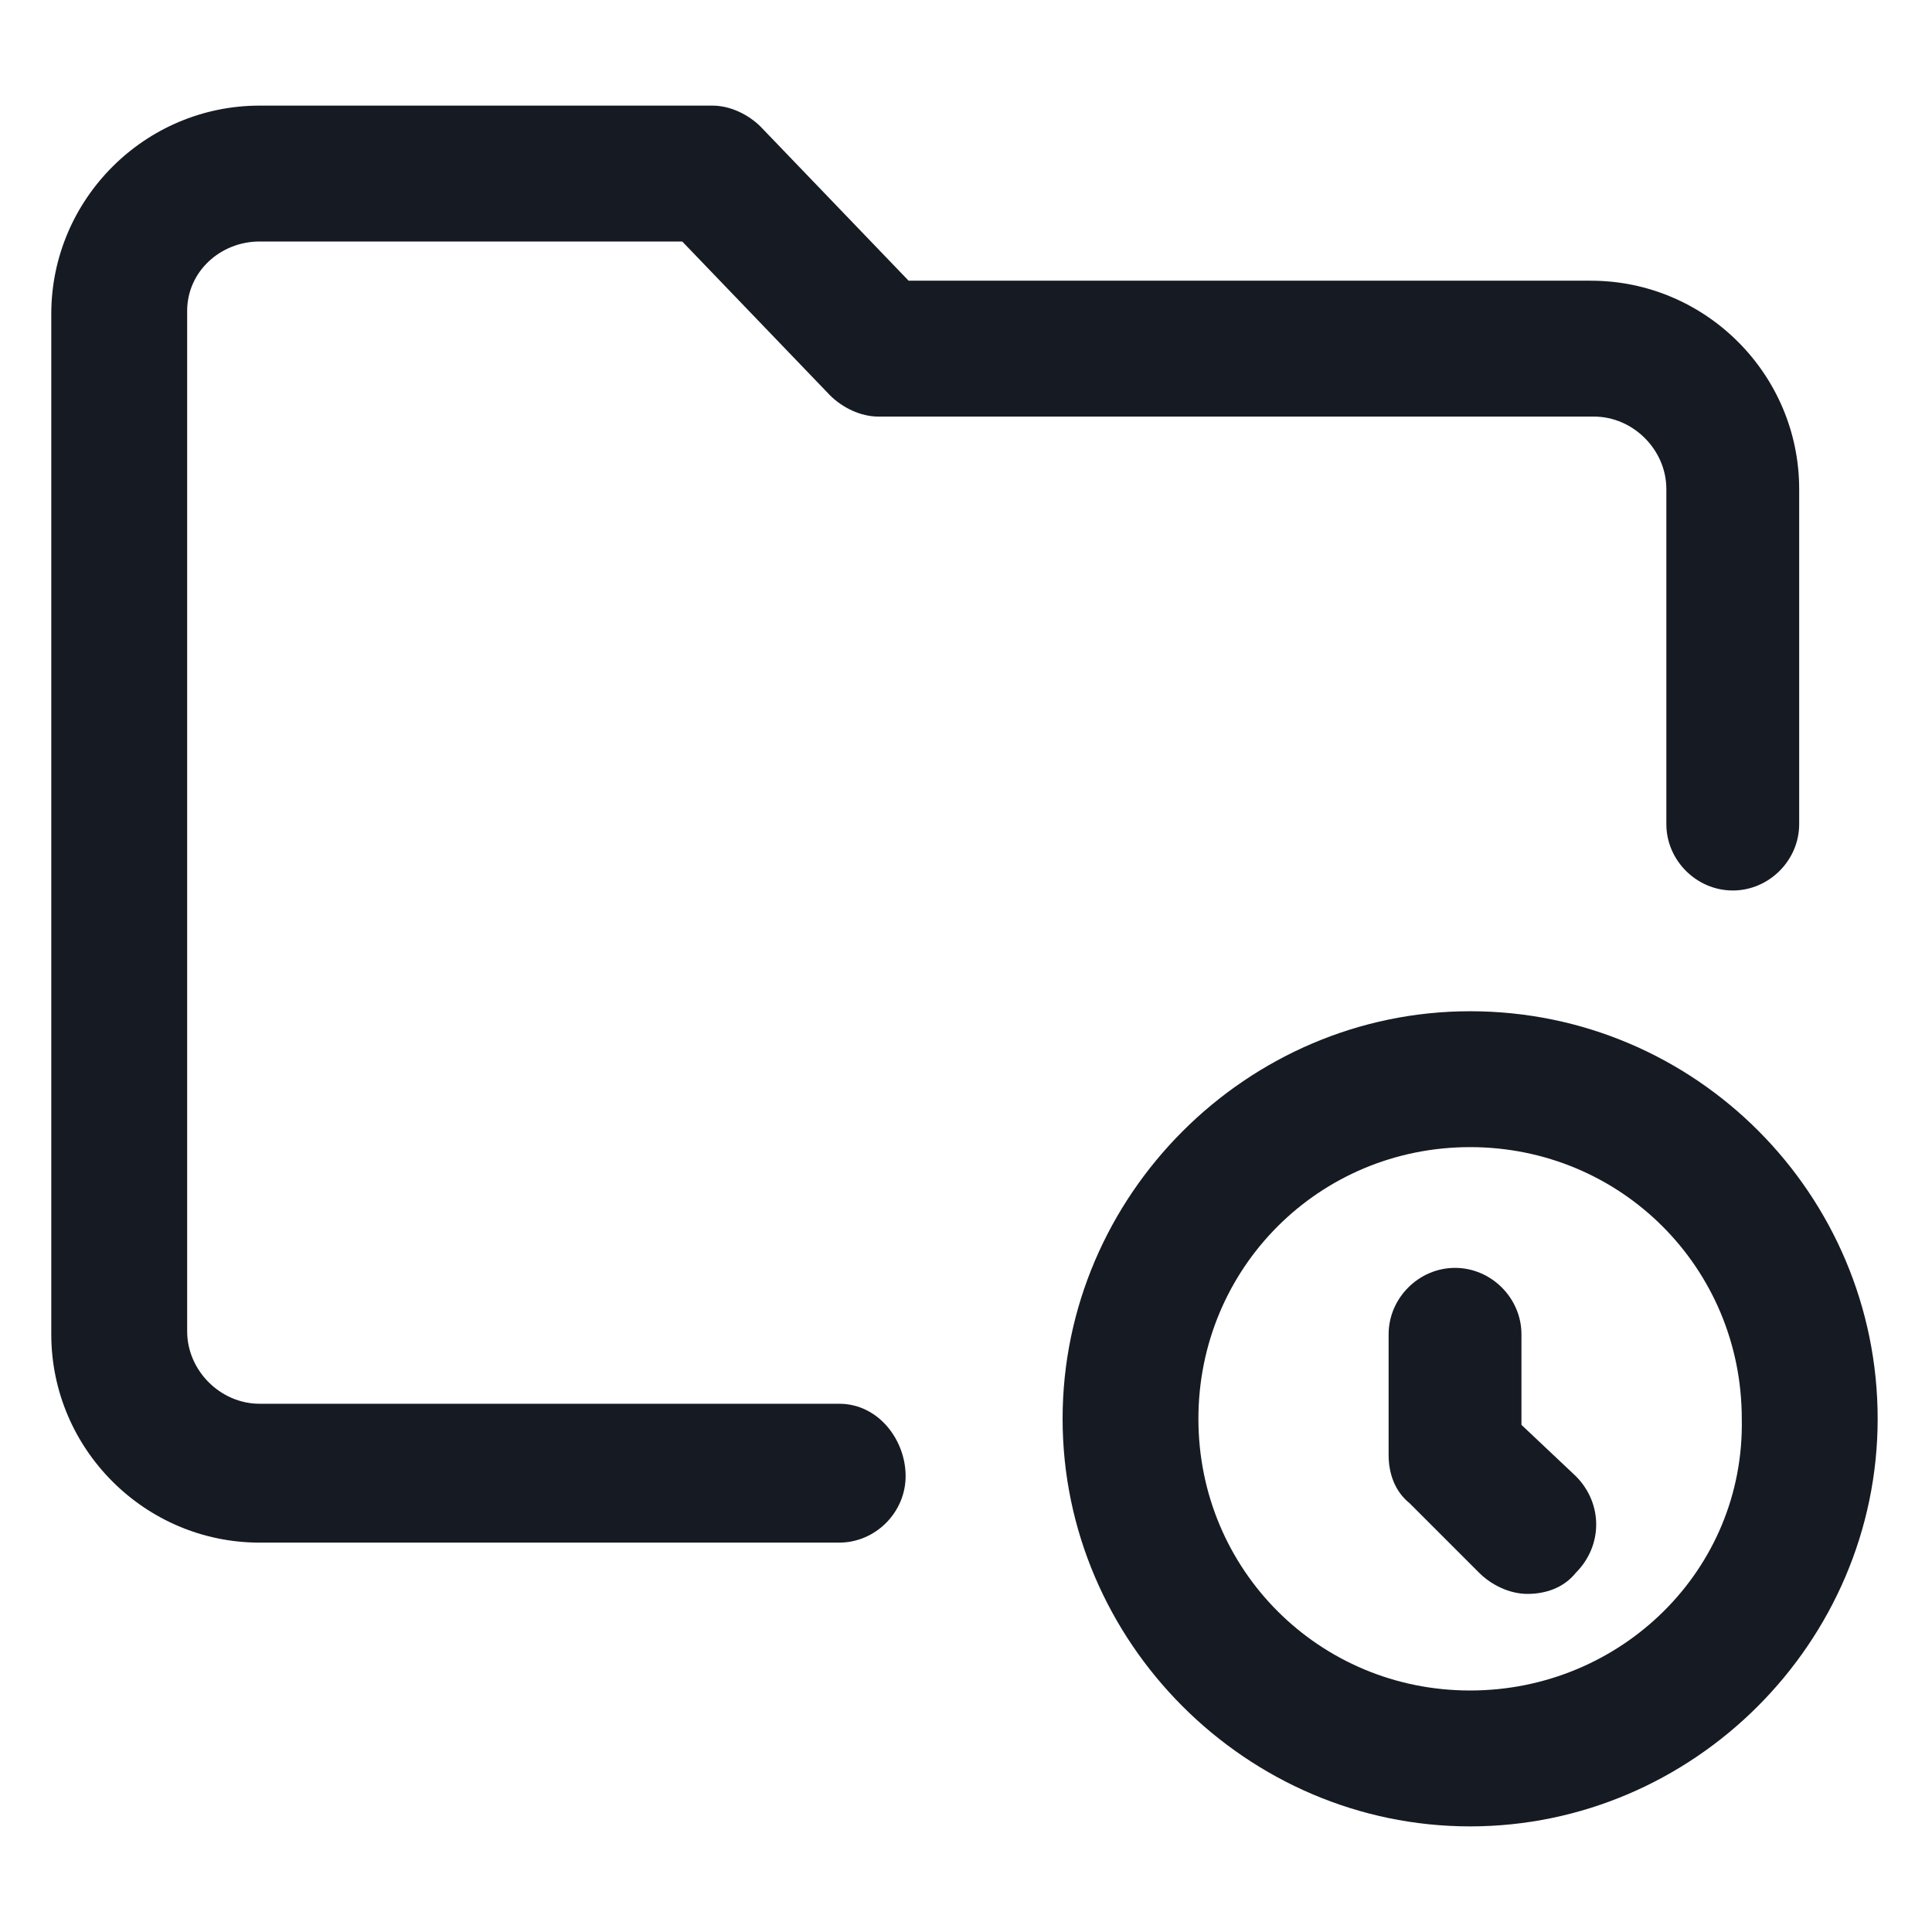 <svg width="24" height="24" viewBox="0 0 24 24" fill="none" xmlns="http://www.w3.org/2000/svg">
<path d="M18.262 12.562C15.488 12.562 13.2 14.85 13.2 17.625C13.2 20.4 15.488 22.688 18.262 22.688C21.038 22.688 23.325 20.4 23.325 17.625C23.325 14.85 21.075 12.562 18.262 12.562ZM18.262 21C16.387 21 14.887 19.5 14.887 17.625C14.887 15.75 16.387 14.25 18.262 14.25C20.137 14.25 21.637 15.75 21.637 17.625C21.675 19.5 20.137 21 18.262 21Z" fill="#161A23"/>
<path d="M18.9 17.7V16.575C18.9 16.125 18.525 15.75 18.075 15.75C17.625 15.75 17.25 16.125 17.25 16.575V18.075C17.25 18.3 17.325 18.525 17.512 18.675L18.375 19.538C18.525 19.688 18.75 19.8 18.975 19.8C19.2 19.8 19.425 19.725 19.575 19.538C19.913 19.2 19.913 18.675 19.575 18.337L18.9 17.7Z" fill="#161A23"/>
<path d="M10.425 17.438H3.225C2.737 17.438 2.325 17.025 2.325 16.538V3.862C2.325 3.375 2.737 3 3.225 3H8.475L10.312 4.912C10.463 5.062 10.688 5.175 10.912 5.175H19.8C20.288 5.175 20.7 5.588 20.7 6.075V10.238C20.7 10.688 21.075 11.062 21.525 11.062C21.975 11.062 22.35 10.688 22.35 10.238V6.075C22.35 4.65 21.188 3.487 19.762 3.487H11.287L9.45 1.575C9.3 1.425 9.075 1.312 8.85 1.312H3.225C1.8 1.312 0.637 2.475 0.637 3.9V16.575C0.637 18 1.8 19.163 3.225 19.163H10.425C10.875 19.163 11.25 18.788 11.25 18.337C11.25 17.887 10.912 17.438 10.425 17.438Z" fill="#161A23"/>
</svg>
